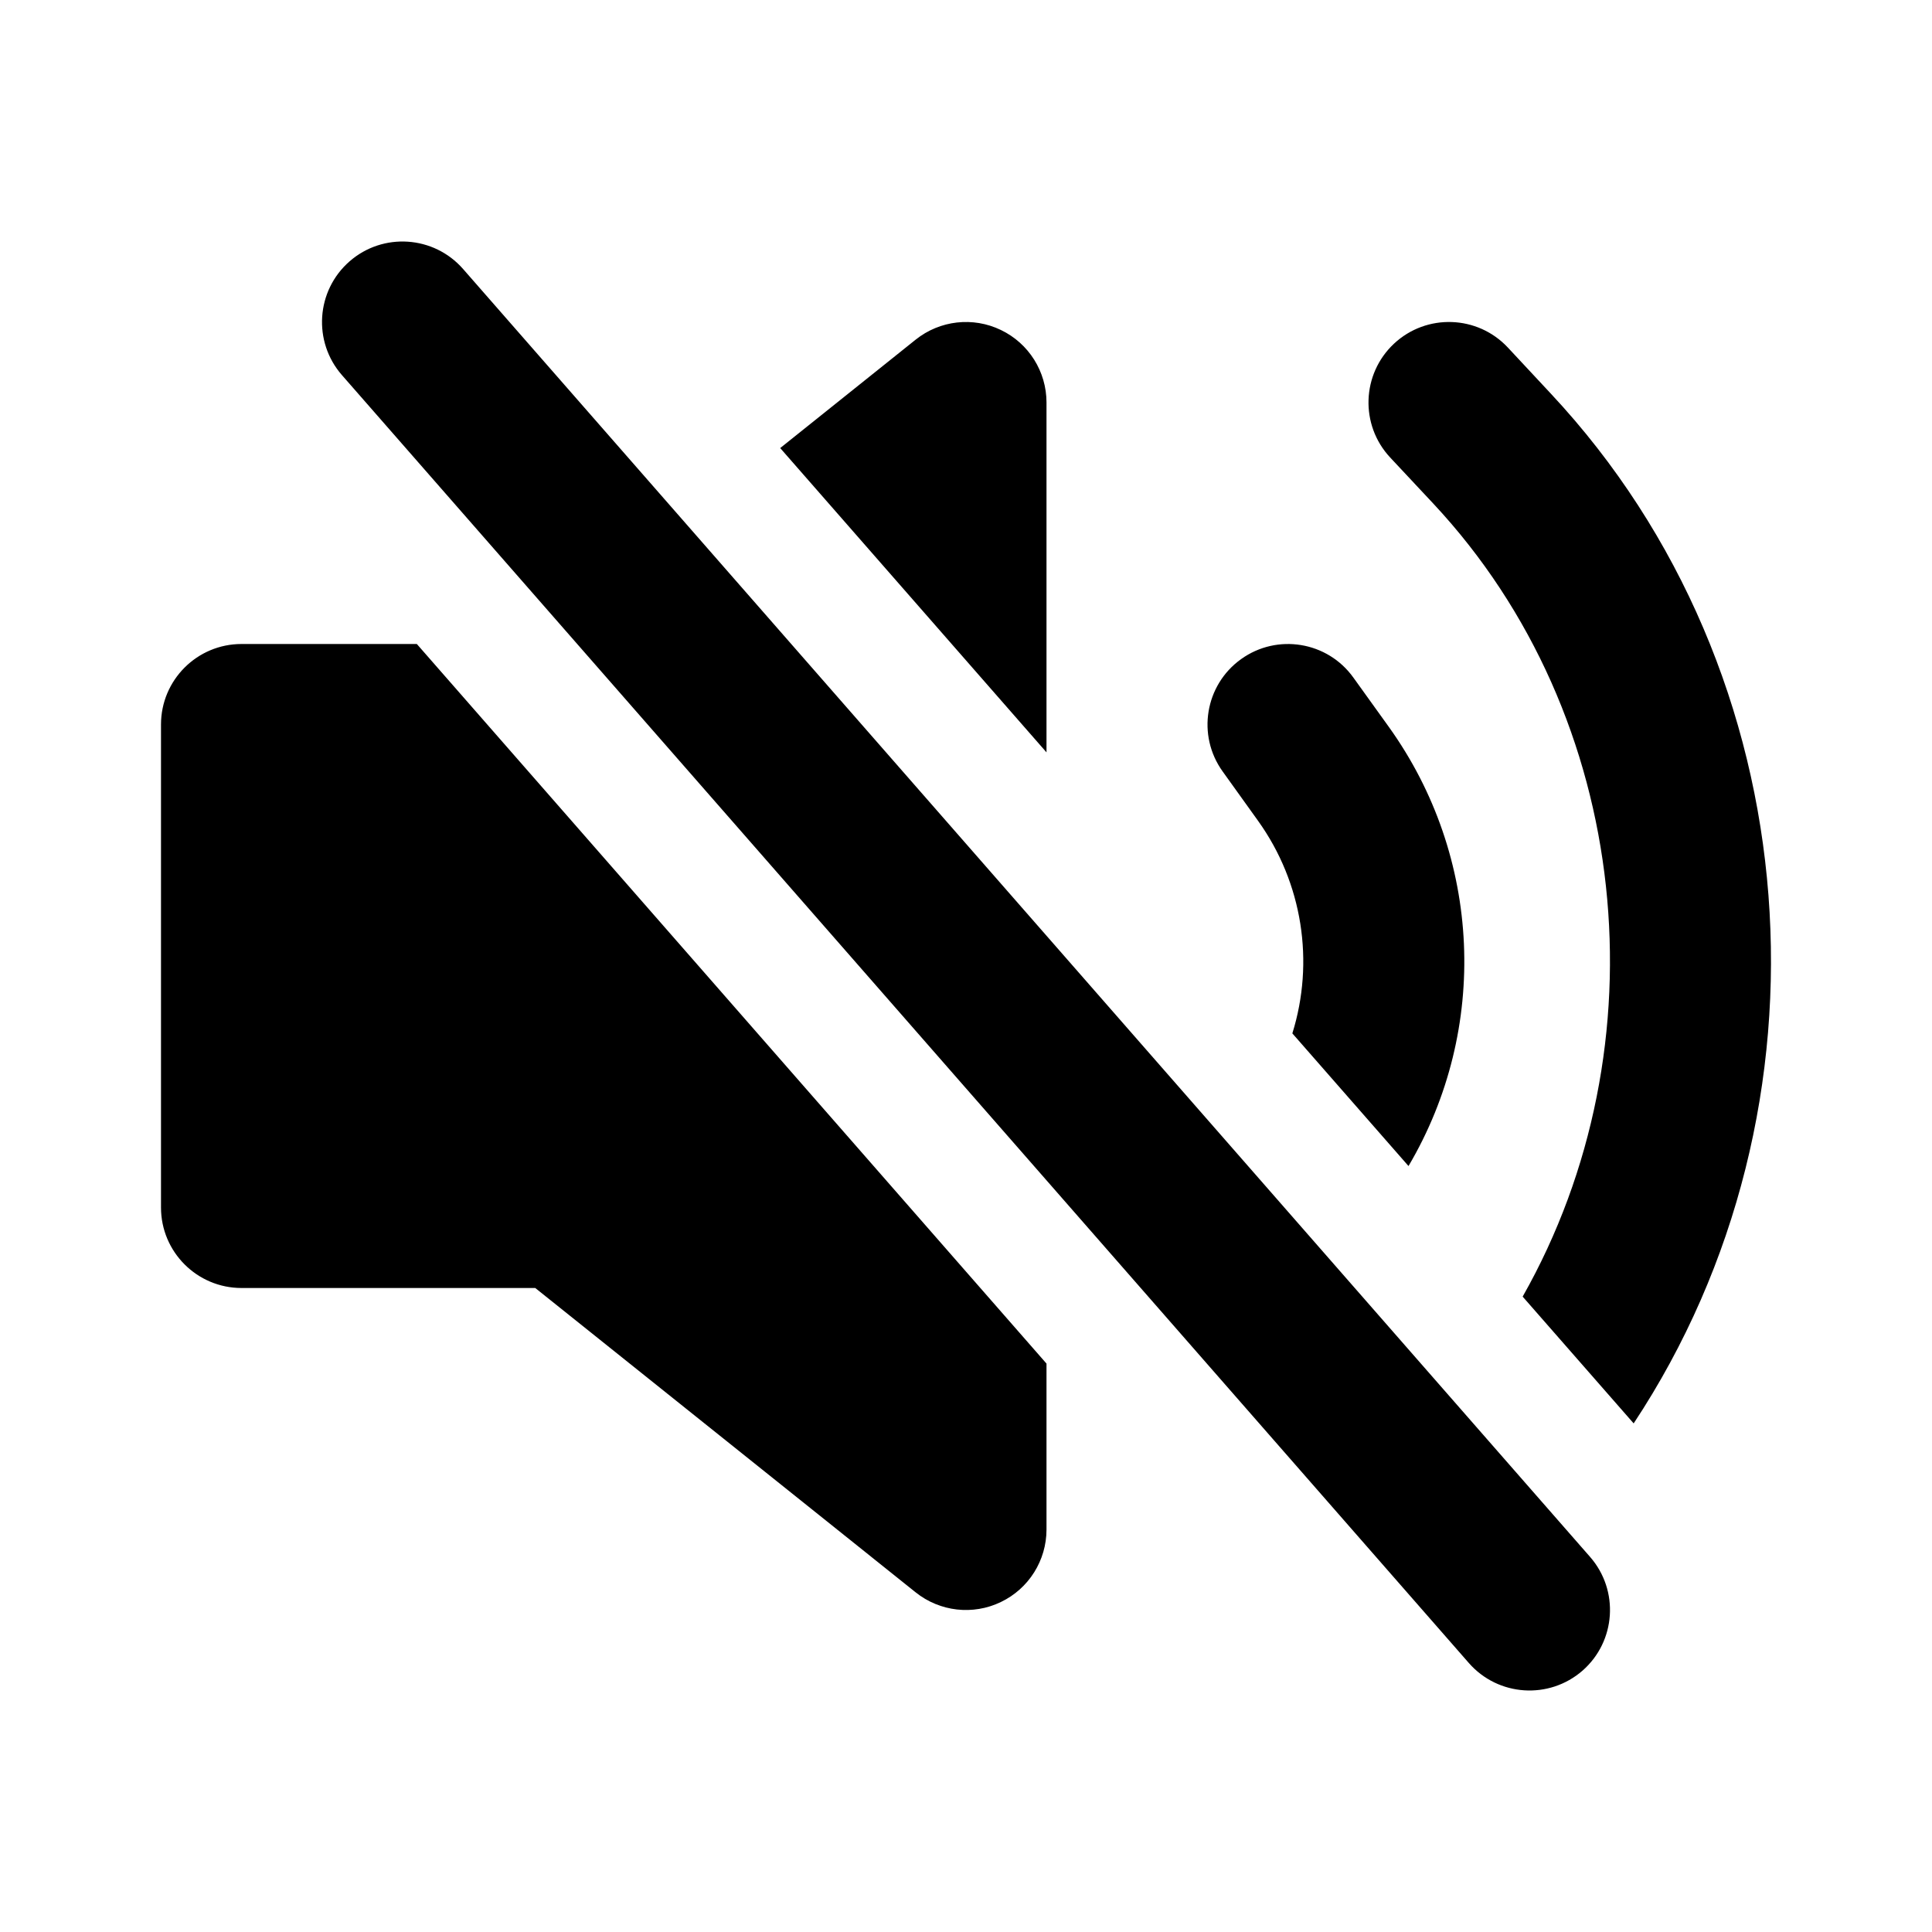 <svg width="1em" height="1em" viewBox="0 0 24 24" fill="none" xmlns="http://www.w3.org/2000/svg">
<path fill="currentColor" fill-rule="evenodd" clip-rule="evenodd" d="M5.753 3.342C5.389 2.926 4.757 2.884 4.342 3.247C3.926 3.611 3.884 4.243 4.247 4.659L18.247 20.659C18.611 21.074 19.243 21.116 19.659 20.753C20.074 20.389 20.116 19.757 19.753 19.341L5.753 3.342ZM3 8H5.178L13 16.939V19C13 19.384 12.78 19.735 12.433 19.901C12.087 20.068 11.675 20.021 11.375 19.781L6.649 16H3C2.448 16 2 15.552 2 15V12V9C2 8.448 2.448 8 3 8ZM16.054 12.837L17.497 14.485C18.502 12.782 18.409 10.641 17.252 9.029L16.812 8.417C16.49 7.968 15.865 7.866 15.417 8.188C14.968 8.51 14.866 9.135 15.188 9.583L15.627 10.195C16.184 10.971 16.33 11.952 16.054 12.837ZM18.915 16.107L20.294 17.682C22.886 13.763 22.509 8.361 19.267 4.892L18.731 4.317C18.354 3.914 17.721 3.892 17.317 4.269C16.914 4.646 16.892 5.279 17.269 5.683L17.806 6.257C20.279 8.904 20.679 12.995 18.915 16.107ZM9.692 5.566L13 9.346V5C13 4.616 12.78 4.265 12.433 4.099C12.087 3.932 11.675 3.979 11.375 4.219L9.692 5.566Z" />
</svg>
